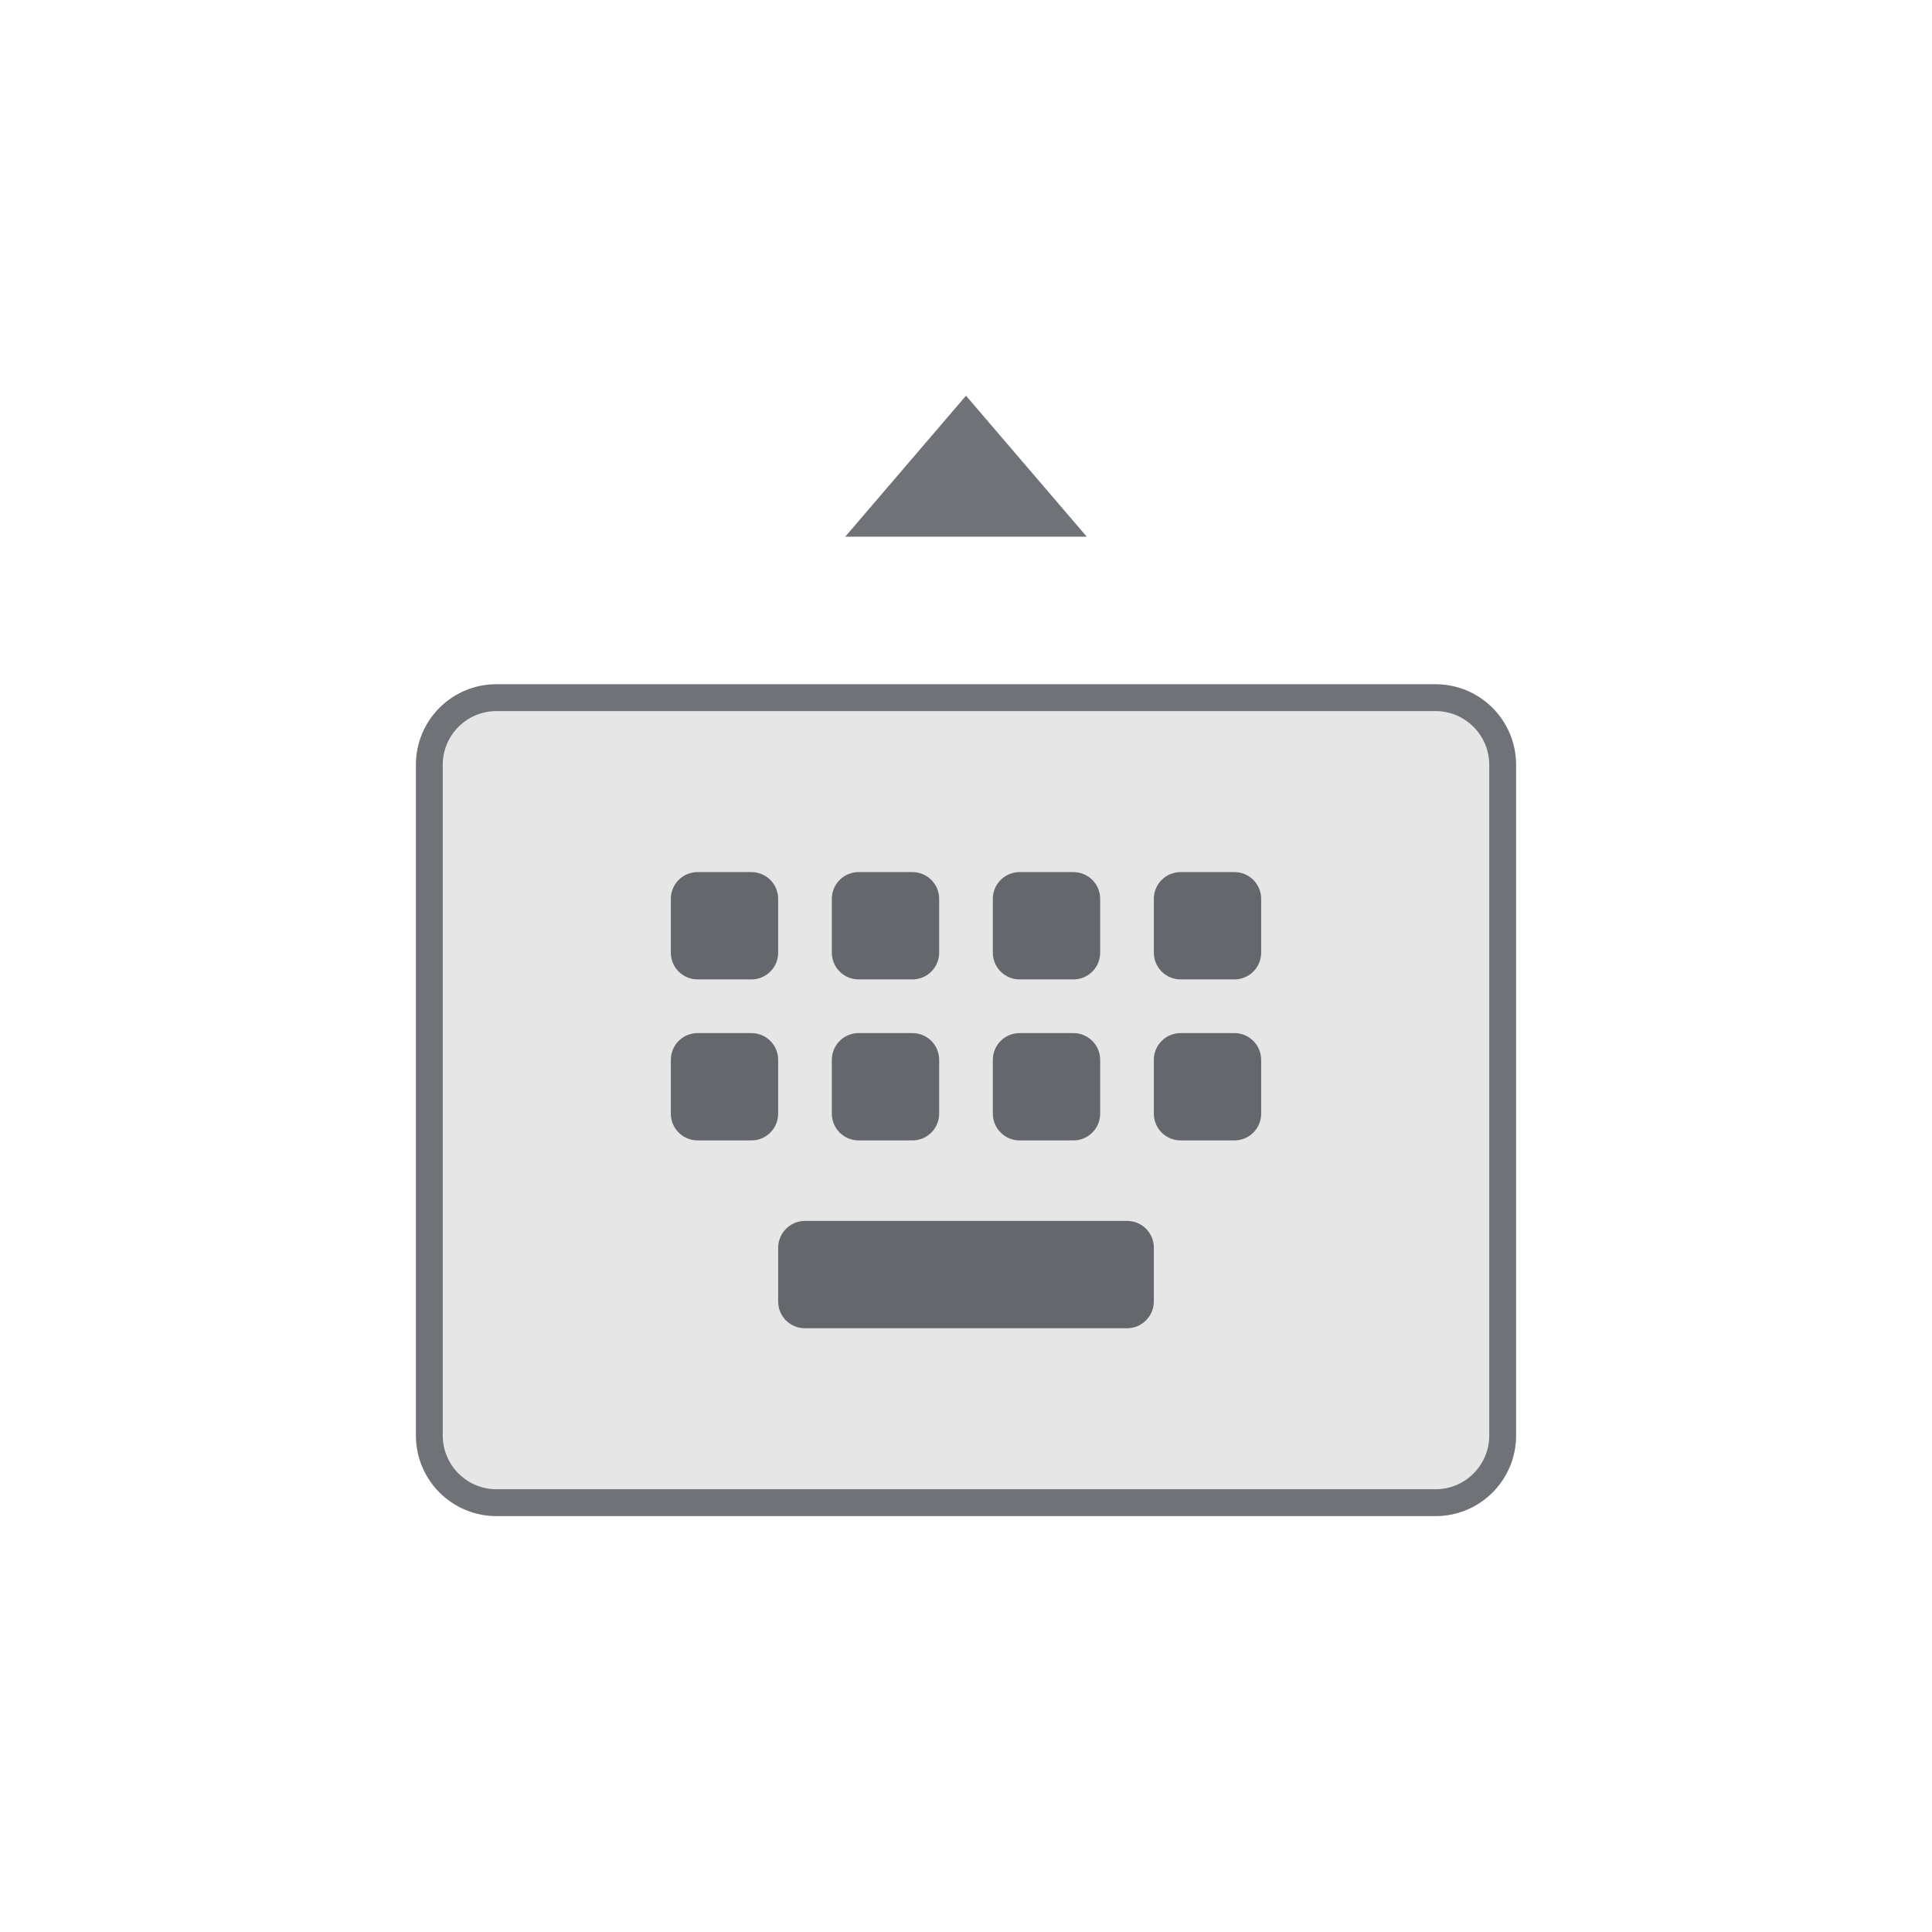 <?xml version="1.0" encoding="UTF-8" standalone="no"?>
<svg width="144px" height="144px" viewBox="0 0 144 144" version="1.1" xmlns="http://www.w3.org/2000/svg" xmlns:xlink="http://www.w3.org/1999/xlink">
    <!-- Generator: Sketch 3.8.3 (29802) - http://www.bohemiancoding.com/sketch -->
    <title>textfield_icon_listtotexticon_pressed</title>
    <desc>Created with Sketch.</desc>
    <defs></defs>
    <g id="Keyboard" stroke="none" stroke-width="1" fill="none" fill-rule="evenodd">
        <g id="textfield_icon_listtotexticon_pressed">
            <g id="TextField_Icon_listtotexticon_pressed" transform="translate(72, 72) rotate(-180) translate(-72, -72) translate(24, 24)">
                <rect id="Rectangle-125" transform="translate(48, 48) rotate(-360) translate(-48, -48) " x="0" y="0" width="96" height="96"></rect>
                <path d="M26,22.998 C26,21.895 26.887,21 27.998,21 L32.002,21 C33.105,21 34,21.887 34,22.998 L34,27.002 C34,28.105 33.113,29 32.002,29 L27.998,29 C26.895,29 26,28.113 26,27.002 L26,22.998 Z M26,34.998 C26,33.895 26.887,33 27.998,33 L32.002,33 C33.105,33 34,33.887 34,34.998 L34,39.002 C34,40.105 33.113,41 32.002,41 L27.998,41 C26.895,41 26,40.113 26,39.002 L26,34.998 Z M50,22.998 C50,21.895 50.887,21 51.998,21 L56.002,21 C57.105,21 58,21.887 58,22.998 L58,27.002 C58,28.105 57.113,29 56.002,29 L51.998,29 C50.895,29 50,28.113 50,27.002 L50,22.998 Z M50,34.998 C50,33.895 50.887,33 51.998,33 L56.002,33 C57.105,33 58,33.887 58,34.998 L58,39.002 C58,40.105 57.113,41 56.002,41 L51.998,41 C50.895,41 50,40.113 50,39.002 L50,34.998 Z M38,22.998 C38,21.895 38.887,21 39.998,21 L44.002,21 C45.105,21 46,21.887 46,22.998 L46,27.002 C46,28.105 45.113,29 44.002,29 L39.998,29 C38.895,29 38,28.113 38,27.002 L38,22.998 Z M38,34.998 C38,33.895 38.887,33 39.998,33 L44.002,33 C45.105,33 46,33.887 46,34.998 L46,39.002 C46,40.105 45.113,41 44.002,41 L39.998,41 C38.895,41 38,40.113 38,39.002 L38,34.998 Z M62,22.998 C62,21.895 62.887,21 63.998,21 L68.002,21 C69.105,21 70,21.887 70,22.998 L70,27.002 C70,28.105 69.113,29 68.002,29 L63.998,29 C62.895,29 62,28.113 62,27.002 L62,22.998 Z M62,34.998 C62,33.895 62.887,33 63.998,33 L68.002,33 C69.105,33 70,33.887 70,34.998 L70,39.002 C70,40.105 69.113,41 68.002,41 L63.998,41 C62.895,41 62,40.113 62,39.002 L62,34.998 Z M34,48.998 C34,47.895 34.9,47 35.991,47 L60.009,47 C61.108,47 62,47.887 62,48.998 L62,53.002 C62,54.105 61.1,55 60.009,55 L35.991,55 C34.892,55 34,54.113 34,53.002 L34,48.998 Z" id="Rectangle-28" fill="#6F7378" transform="translate(48, 38) rotate(-180) translate(-48, -38) "></path>
                <rect id="Rectangle-585" fill-opacity="0.1" fill="#000000" transform="translate(48, 38) rotate(-360) translate(-48, -38) " x="7" y="7" width="82" height="62" rx="6"></rect>
                <path d="M7,13.001 C7,9.687 9.682,7 12.996,7 L83.004,7 C86.315,7 89,9.684 89,13.001 L89,62.999 C89,66.313 86.318,69 83.004,69 L12.996,69 C9.685,69 7,66.316 7,62.999 L7,13.001 Z M9,13.009 C9,10.795 10.794,9 13.002,9 L82.998,9 C85.208,9 87,10.799 87,13.009 L87,62.991 C87,65.205 85.206,67 82.998,67 L13.002,67 C10.792,67 9,65.201 9,62.991 L9,13.009 Z" id="Combined-Shape" fill="#6F7378"></path>
                <polygon id="Rectangle-589" fill="#6F7378" transform="translate(48, 85.253) rotate(-360) translate(-48, -85.253) " points="39 80 57 80 48 90.506"></polygon>
            </g>
        </g>
    </g>
</svg>